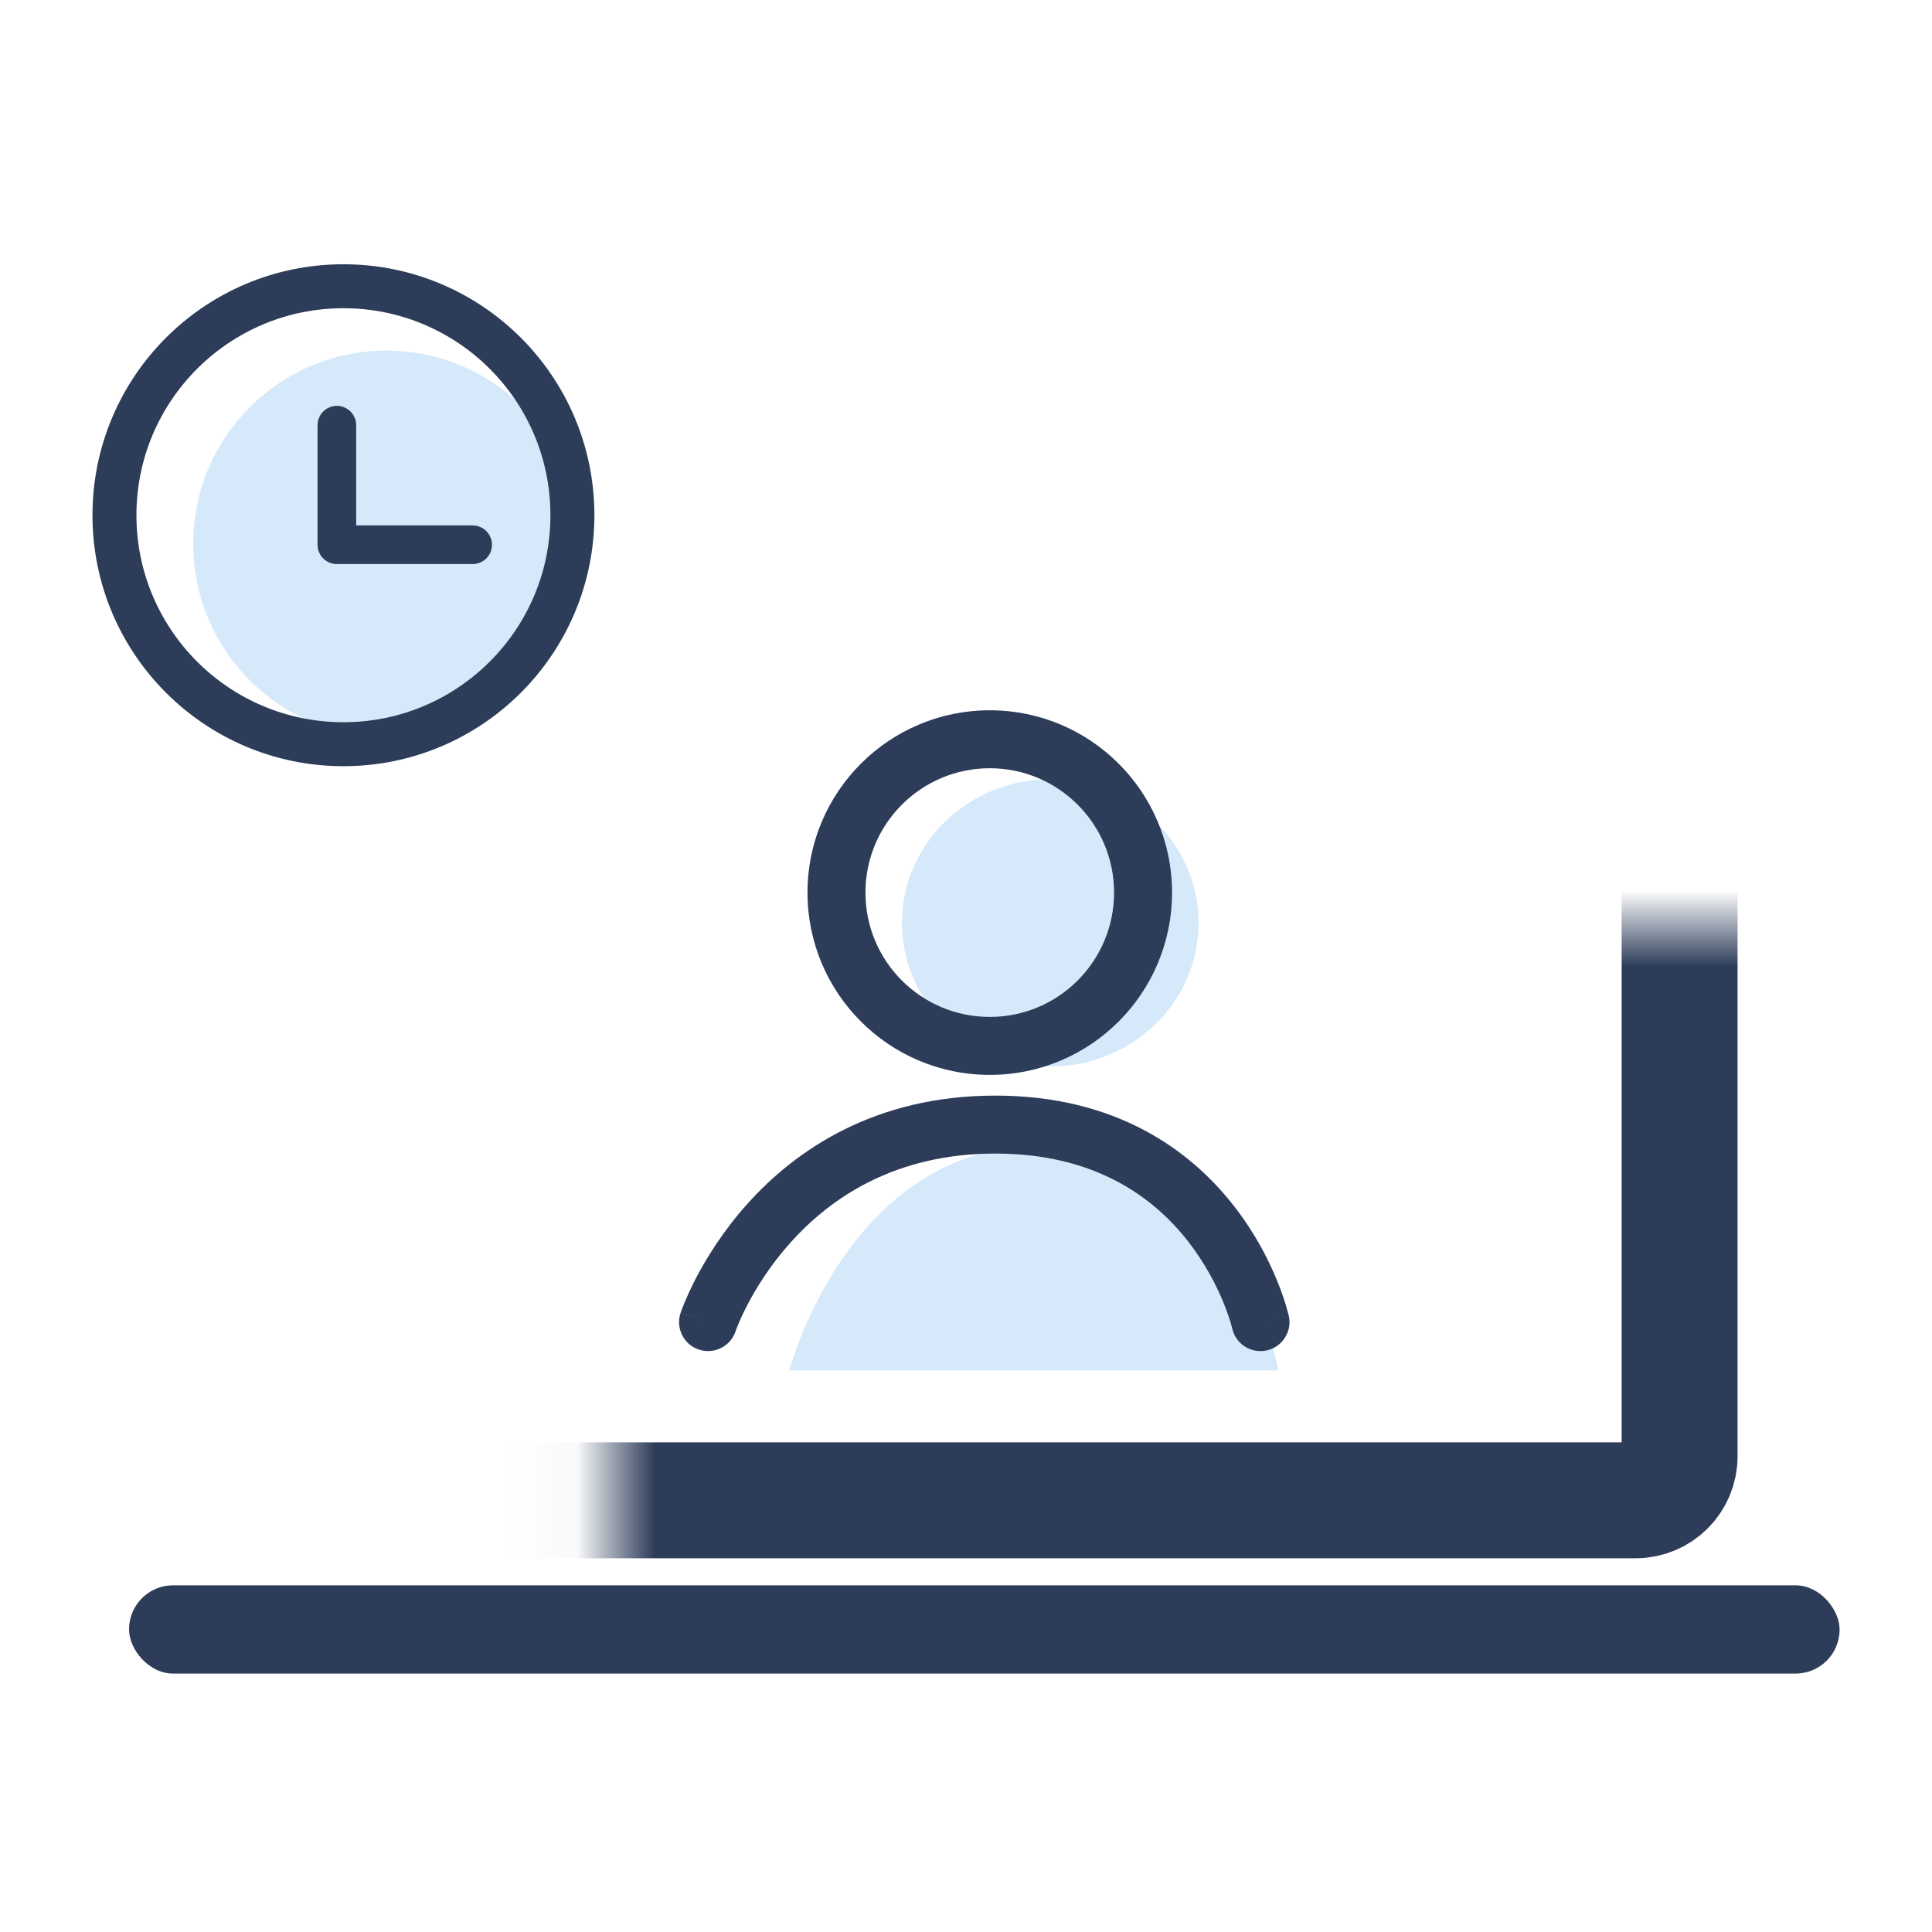 <svg width="25" height="25" viewBox="0 0 25 25" fill="none" xmlns="http://www.w3.org/2000/svg">
<mask id="path-1-inside-1" fill="white">
<rect x="3.97" y="6.008" width="17.764" height="13.406" rx="0.569"/>
</mask>
<rect x="3.97" y="6.008" width="17.764" height="13.406" rx="0.569" stroke="#2C3C59" stroke-width="1.5" mask="url(#path-1-inside-1)"/>
<rect x="1.67" y="20.514" width="22.134" height="1.142" rx="0.569" fill="#2C3C59"/>
<path d="M13.59 13.801C14.65 13.801 15.509 12.969 15.509 11.943C15.509 10.916 14.65 10.084 13.59 10.084C12.53 10.084 11.671 10.916 11.671 11.943C11.671 12.969 12.53 13.801 13.59 13.801Z" fill="#D5E9FA"/>
<path d="M10.214 17.733C10.214 17.733 10.97 14.82 13.498 14.82C16.025 14.82 16.542 17.733 16.542 17.733H10.214Z" fill="#D5E9FA"/>
<path d="M8.807 16.989C8.741 17.185 8.846 17.398 9.043 17.463C9.239 17.529 9.452 17.424 9.518 17.227L8.807 16.989ZM15.945 17.19C15.99 17.392 16.19 17.519 16.392 17.474C16.595 17.429 16.722 17.228 16.677 17.026L15.945 17.19ZM14.416 11.55C14.416 12.438 13.696 13.159 12.808 13.159V13.909C14.111 13.909 15.166 12.853 15.166 11.55H14.416ZM12.808 13.159C11.919 13.159 11.199 12.439 11.199 11.55H10.449C10.449 12.853 11.505 13.909 12.808 13.909V13.159ZM11.199 11.55C11.199 10.662 11.919 9.941 12.808 9.941V9.191C11.505 9.191 10.449 10.247 10.449 11.55H11.199ZM12.808 9.941C13.696 9.941 14.416 10.662 14.416 11.55H15.166C15.166 10.247 14.111 9.191 12.808 9.191V9.941ZM9.162 17.108C9.518 17.227 9.518 17.227 9.518 17.228C9.518 17.228 9.517 17.228 9.517 17.228C9.517 17.228 9.517 17.228 9.517 17.228C9.517 17.228 9.517 17.228 9.517 17.228C9.517 17.228 9.518 17.227 9.518 17.226C9.519 17.223 9.521 17.218 9.524 17.21C9.529 17.196 9.538 17.172 9.551 17.142C9.576 17.081 9.616 16.991 9.673 16.882C9.787 16.663 9.967 16.371 10.228 16.08C10.744 15.504 11.577 14.927 12.879 14.927V14.177C11.322 14.177 10.297 14.879 9.669 15.58C9.358 15.928 9.144 16.275 9.008 16.535C8.94 16.666 8.891 16.776 8.858 16.854C8.842 16.894 8.83 16.925 8.821 16.948C8.817 16.96 8.814 16.969 8.811 16.976C8.81 16.979 8.809 16.982 8.808 16.984C8.808 16.985 8.807 16.986 8.807 16.987C8.807 16.987 8.807 16.988 8.807 16.988C8.807 16.988 8.807 16.988 8.807 16.988C8.807 16.988 8.807 16.989 9.162 17.108ZM12.879 14.927C14.177 14.927 14.932 15.499 15.372 16.061C15.596 16.348 15.741 16.635 15.83 16.851C15.874 16.959 15.903 17.047 15.922 17.107C15.931 17.137 15.937 17.16 15.941 17.174C15.942 17.181 15.944 17.186 15.944 17.189C15.945 17.19 15.945 17.191 15.945 17.191C15.945 17.191 15.945 17.191 15.945 17.191C15.945 17.191 15.945 17.191 15.945 17.191C15.945 17.19 15.945 17.19 15.945 17.19C15.945 17.19 15.945 17.19 16.311 17.108C16.677 17.026 16.676 17.026 16.676 17.026C16.676 17.026 16.676 17.025 16.676 17.025C16.676 17.025 16.676 17.024 16.676 17.024C16.676 17.023 16.676 17.022 16.675 17.021C16.675 17.019 16.674 17.016 16.673 17.012C16.672 17.006 16.669 16.996 16.666 16.985C16.66 16.961 16.651 16.929 16.639 16.889C16.615 16.809 16.578 16.698 16.523 16.566C16.416 16.303 16.239 15.952 15.962 15.599C15.402 14.883 14.441 14.177 12.879 14.177V14.927Z" fill="#2C3C59"/>
<circle cx="5" cy="7.037" r="2.5" fill="#D5E9FA"/>
<circle cx="4.444" cy="6.667" r="2.963" stroke="#2C3C59" stroke-width="0.569"/>
<path d="M4.359 5.502V7.049H6.116" stroke="#2C3C59" stroke-width="0.5" stroke-linecap="round" stroke-linejoin="round"/>
</svg>

